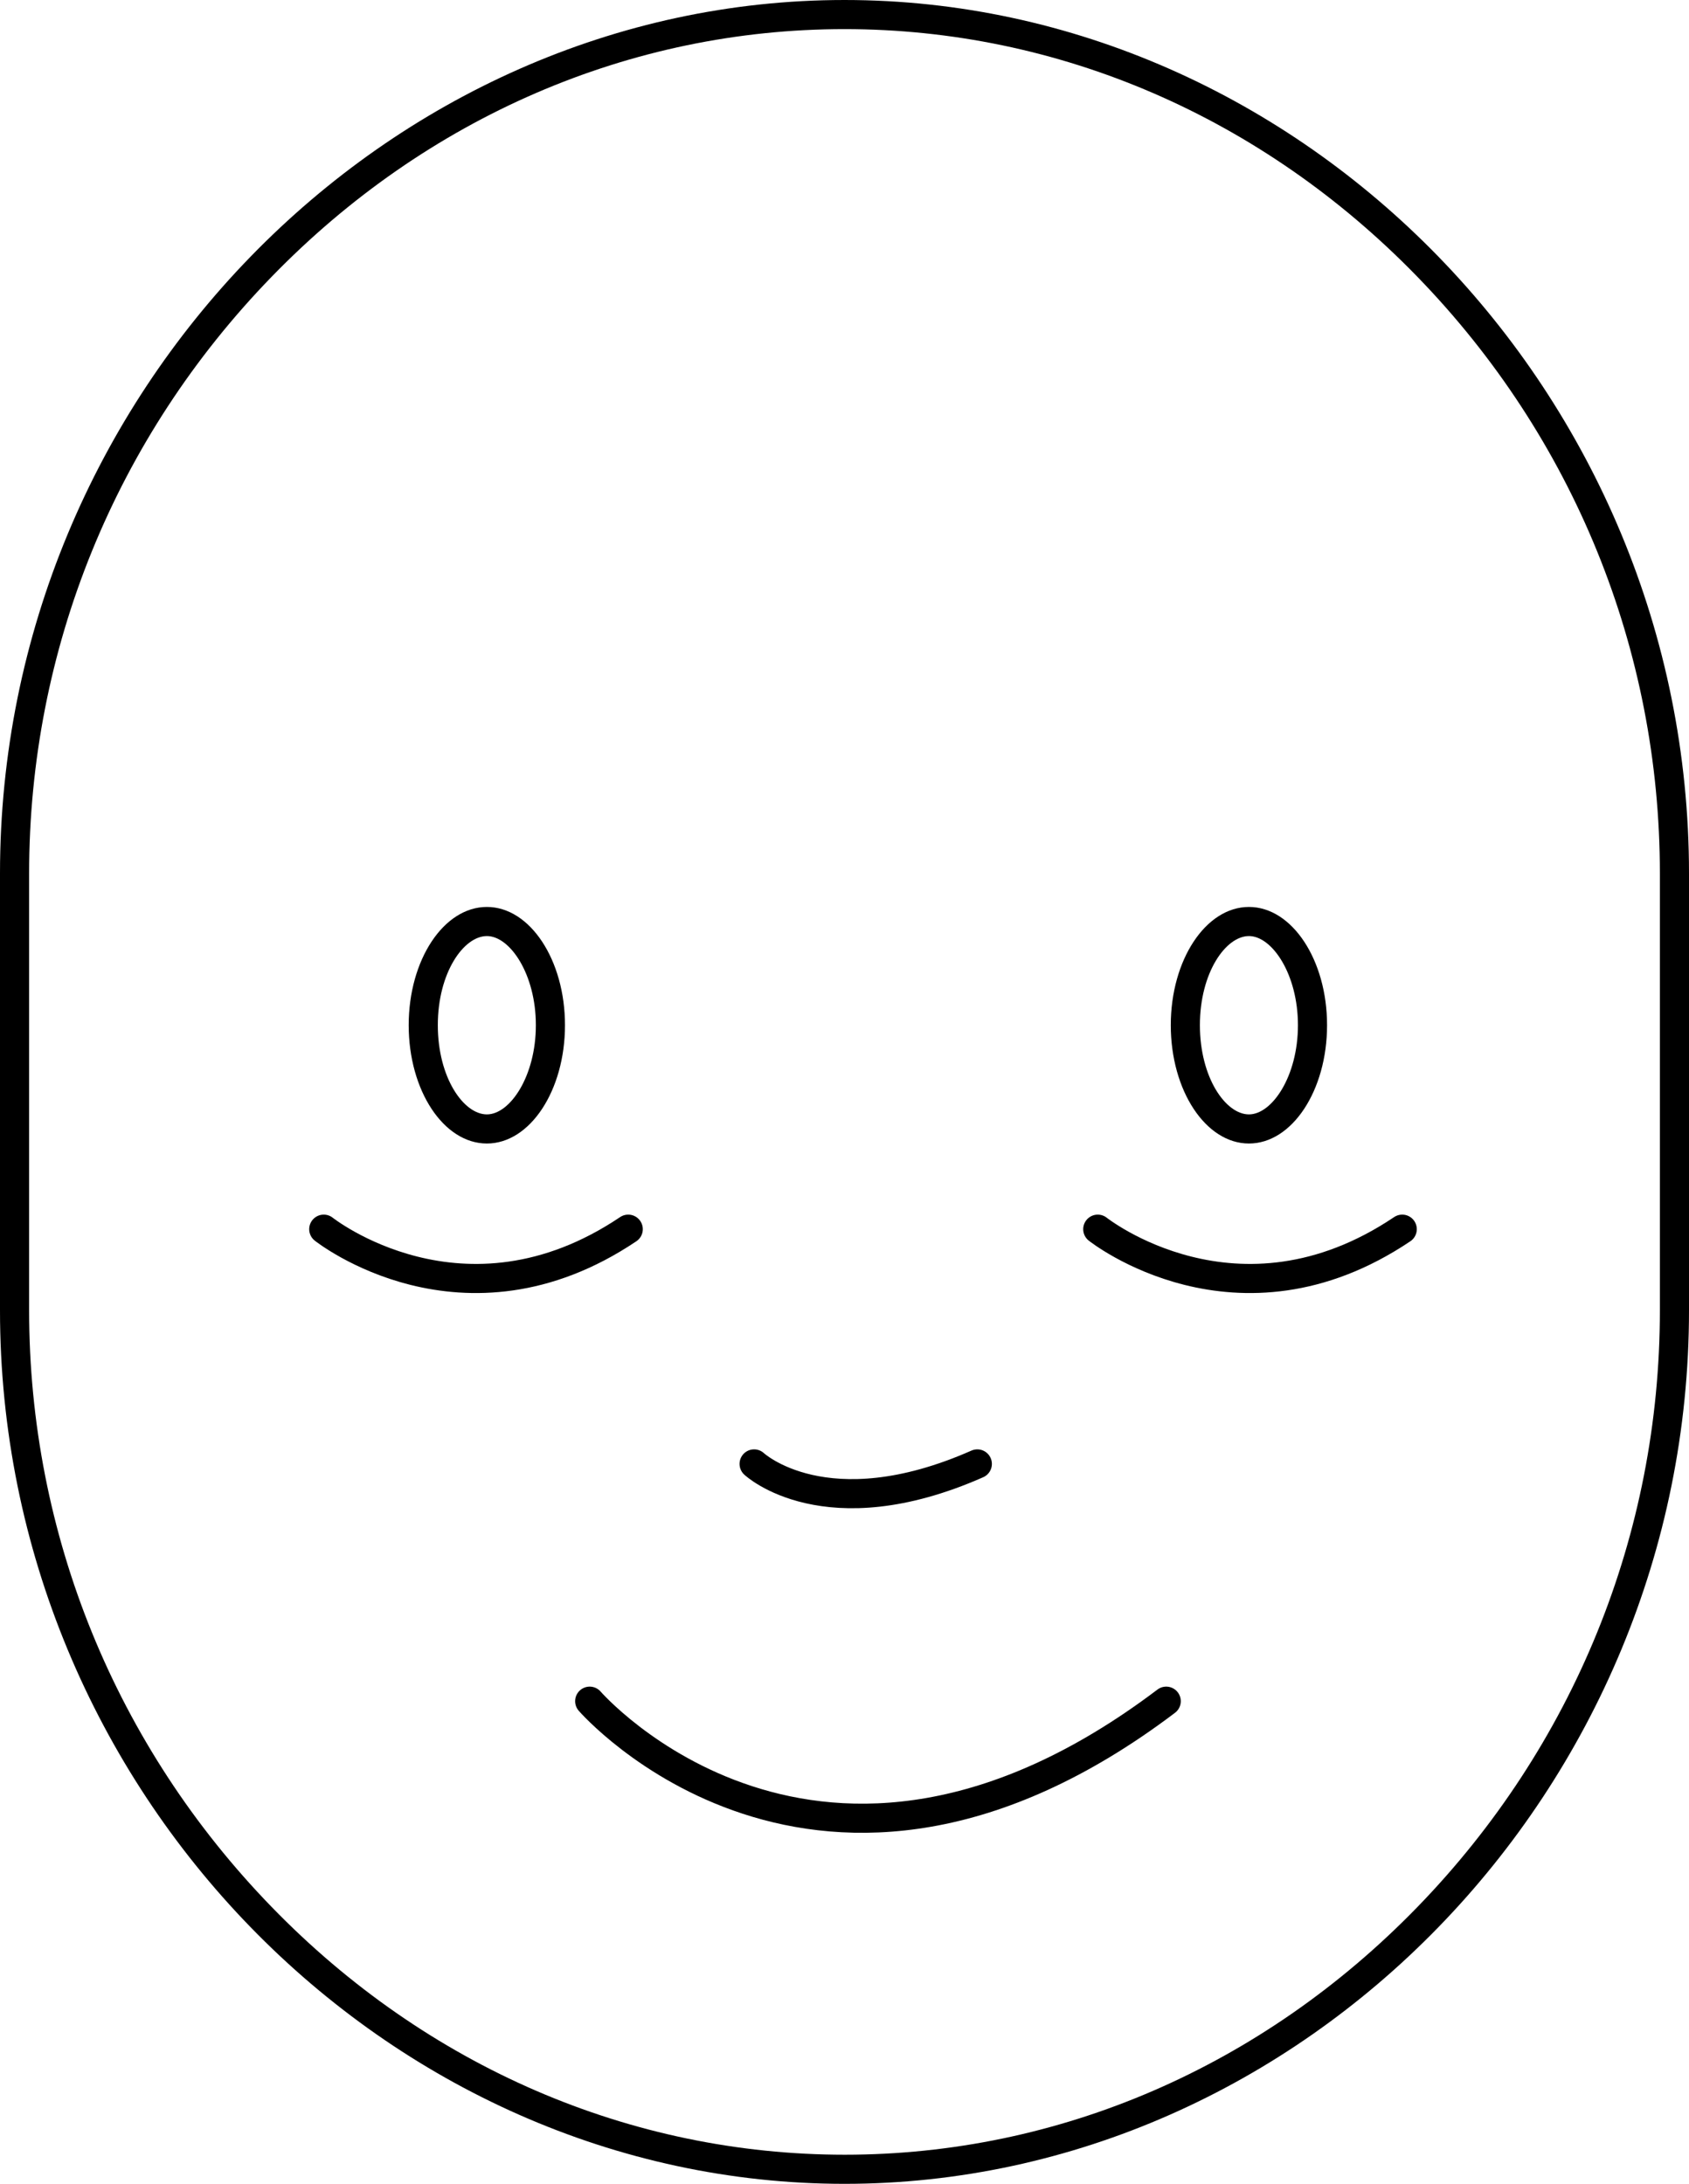 <?xml version="1.0" encoding="utf-8"?>
<!-- Generator: Adobe Illustrator 16.2.1, SVG Export Plug-In . SVG Version: 6.00 Build 0)  -->
<!DOCTYPE svg PUBLIC "-//W3C//DTD SVG 1.1//EN" "http://www.w3.org/Graphics/SVG/1.1/DTD/svg11.dtd">
<svg version="1.1" id="Layer_1" xmlns="http://www.w3.org/2000/svg" xmlns:xlink="http://www.w3.org/1999/xlink" x="0px" y="0px"
	 width="116px" height="150px" viewBox="0 0 116 150" enable-background="new 0 0 116 150" xml:space="preserve">
<g>
	<g>
		<path d="M58,2c14.704,0,28.701,6.044,39.352,17.018C108.064,30.057,114,44.611,114,59.998v30c0,15.389-5.936,29.944-16.648,40.984
			C86.701,141.956,72.722,148,58.018,148s-28.711-6.044-39.361-17.018C7.943,119.942,2,105.387,2,89.998v-30
			c0-15.387,5.936-29.941,16.648-40.98C29.299,8.044,43.296,2,58,2 M58,0C26.568,0,0,27,0,59.998v30C0,123,26.568,150,58,150
			s58-27,58-60.002v-30C116,27,89.432,0,58,0L58,0z"/>
	</g>
	<g>
		<path fill="none" stroke="#000000" stroke-width="2" stroke-linecap="round" stroke-linejoin="round" stroke-miterlimit="10" d="
			M40.5,116.848c0,0,15.68,18.09,39.596,0"/>
		<path fill="none" stroke="#000000" stroke-width="2" stroke-linecap="round" stroke-linejoin="round" stroke-miterlimit="10" d="
			M51.792,100.551c0,0,4.906,4.601,15.33,0"/>
	</g>
	<g>
		<path d="M85.777,64.295c1.589,0,3.365,2.618,3.365,6.121c0,3.507-1.776,6.128-3.365,6.128c-1.593,0-3.368-2.517-3.368-6.128
			C82.409,66.809,84.185,64.295,85.777,64.295 M85.777,62.295c-2.968,0-5.368,3.64-5.368,8.121c0,4.492,2.4,8.128,5.368,8.128
			c2.959,0,5.365-3.636,5.365-8.128C91.143,65.935,88.736,62.295,85.777,62.295L85.777,62.295z"/>
	</g>
	<g>
		<path d="M33.439,64.295c1.588,0,3.364,2.618,3.364,6.121c0,3.507-1.776,6.128-3.364,6.128c-1.594,0-3.37-2.517-3.37-6.128
			C30.069,66.809,31.846,64.295,33.439,64.295 M33.439,62.295c-2.97,0-5.37,3.64-5.37,8.121c0,4.492,2.4,8.128,5.37,8.128
			c2.959,0,5.364-3.636,5.364-8.128C38.804,65.935,36.398,62.295,33.439,62.295L33.439,62.295z"/>
	</g>
	<path fill="none" stroke="#000000" stroke-width="2" stroke-linecap="round" stroke-linejoin="round" stroke-miterlimit="10" d="
		M75.394,84.428c0,0,9.577,7.621,20.911,0"/>
	<path fill="none" stroke="#000000" stroke-width="2" stroke-linecap="round" stroke-linejoin="round" stroke-miterlimit="10" d="
		M22.235,84.428c0,0,9.576,7.621,20.912,0"/>
</g>
</svg>

